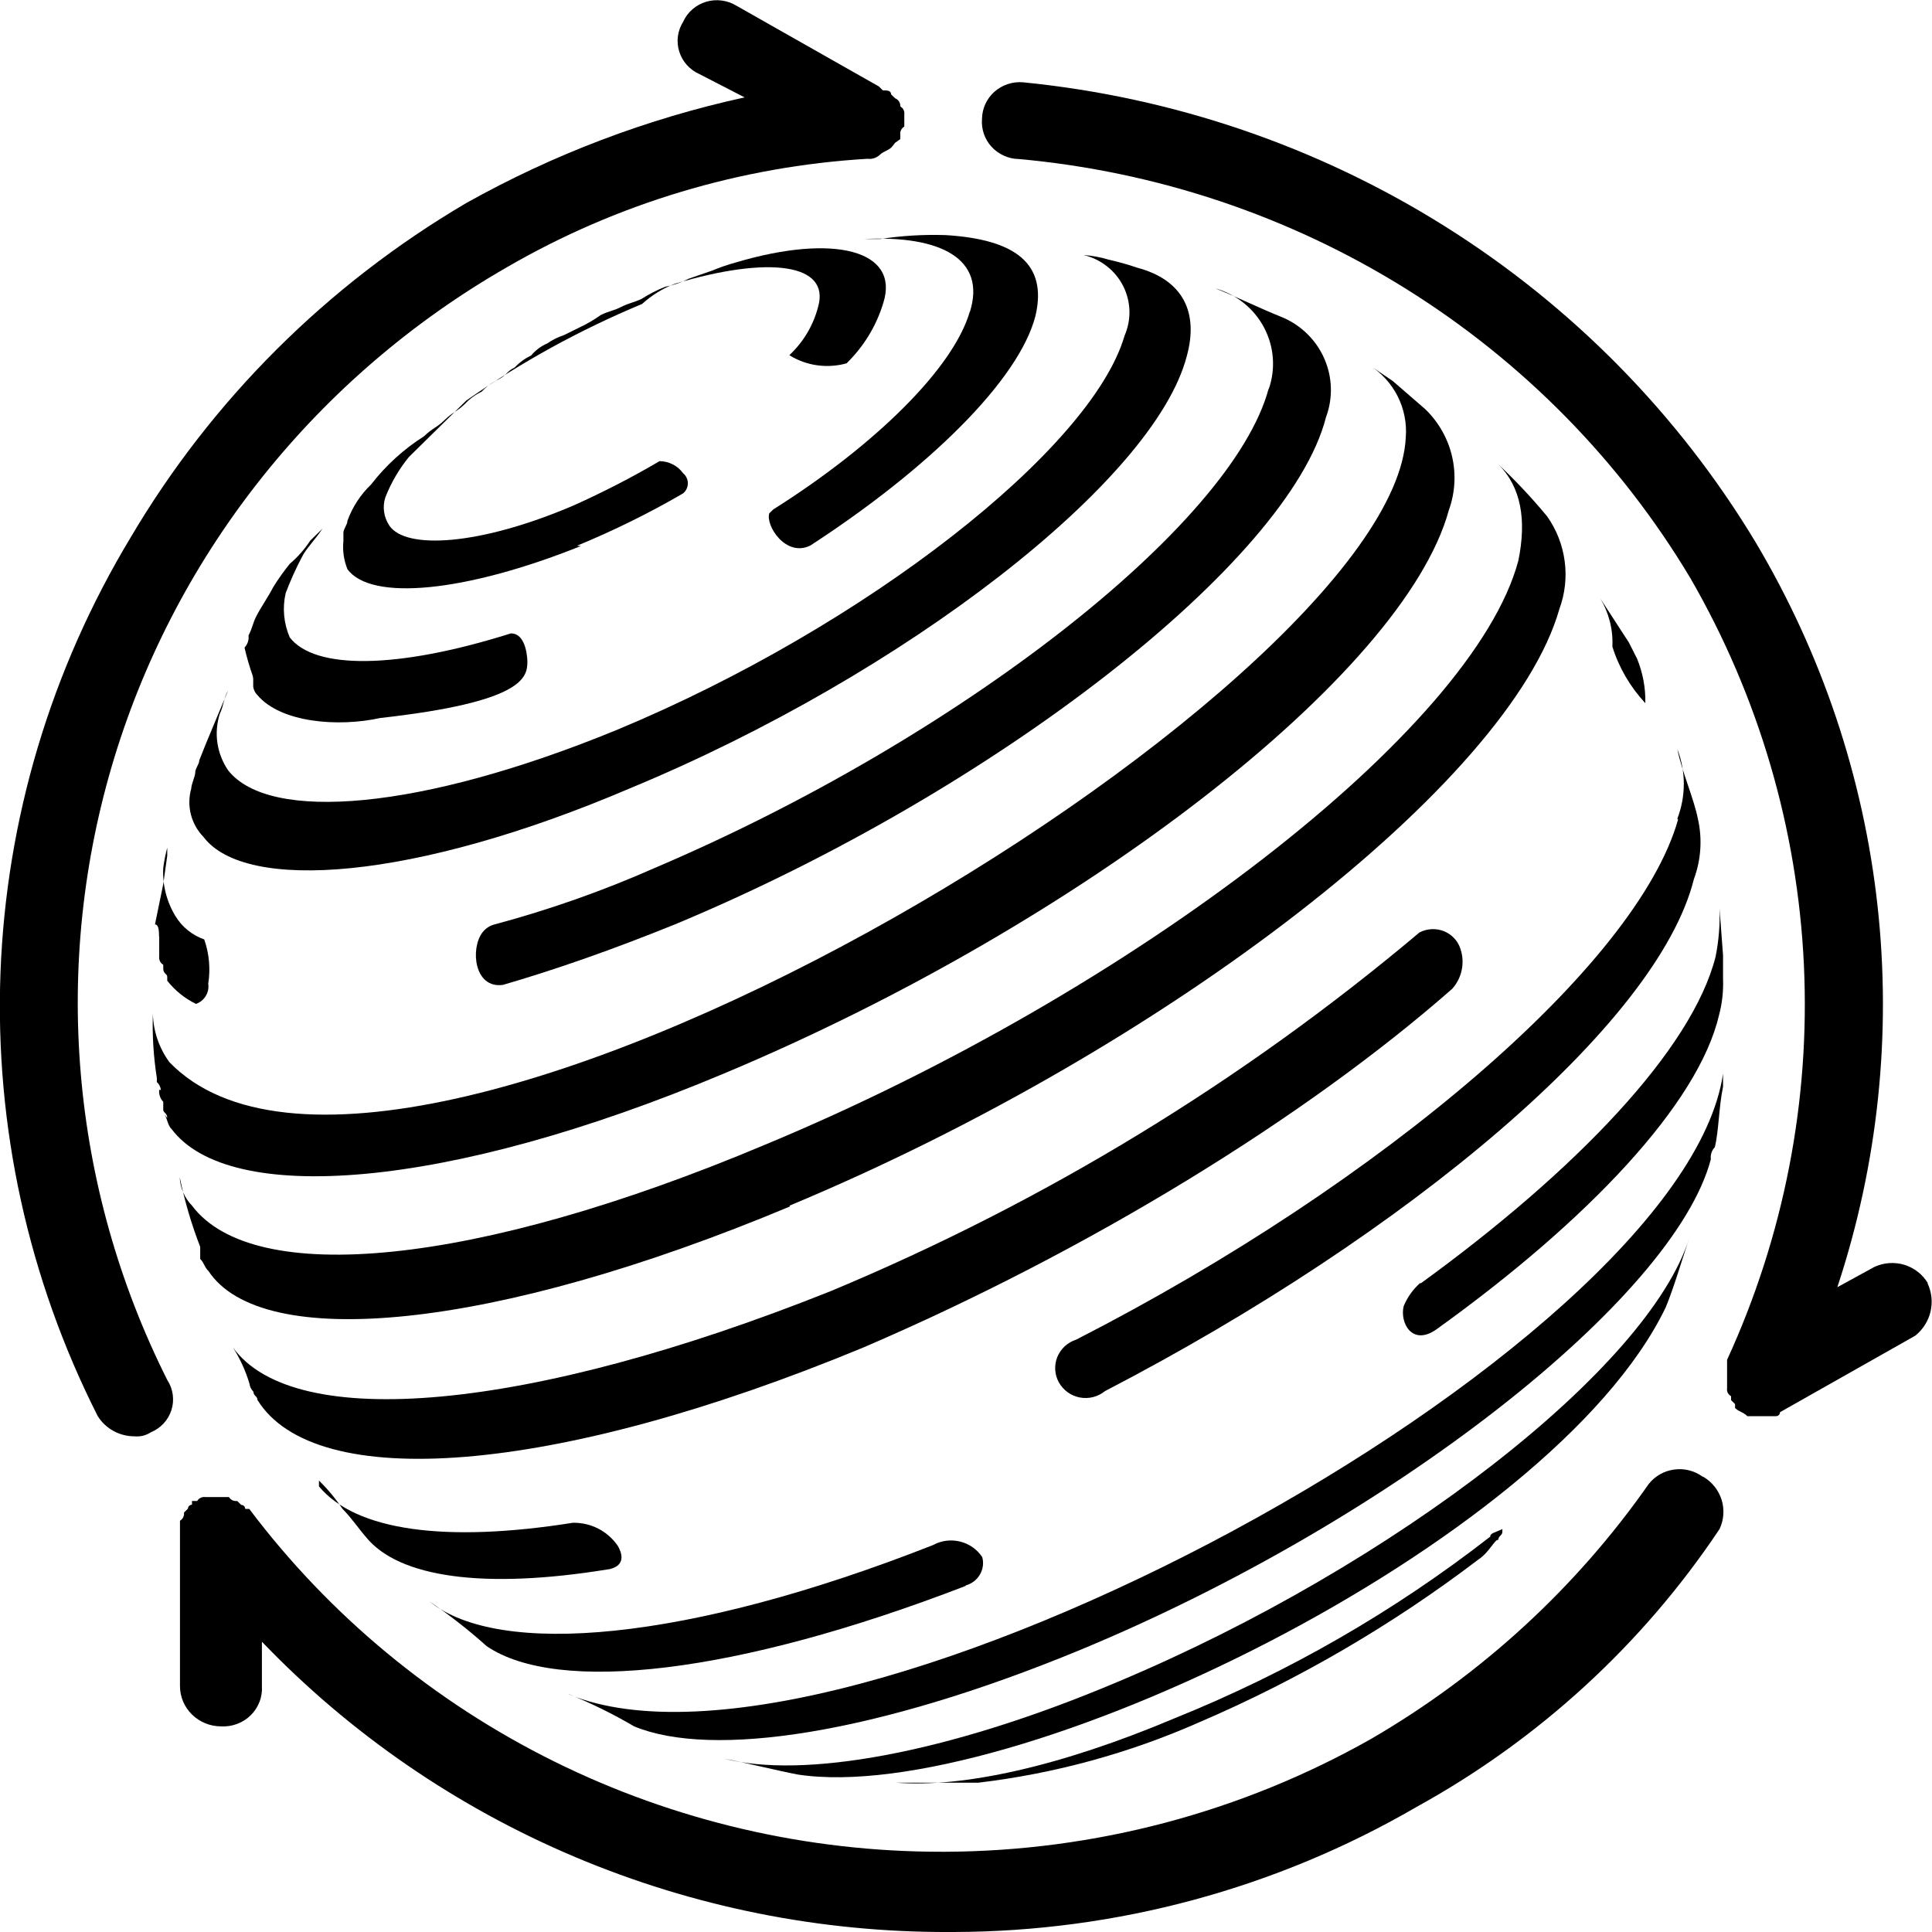 <svg width="32" height="32" viewBox="0 0 32 32" fill="none" xmlns="http://www.w3.org/2000/svg">
<g clip-path="url(#clip0)">
<path fill-rule="evenodd" clip-rule="evenodd" d="M16.062 5.165C15.789 6.098 14.502 7.369 12.809 8.437L12.742 8.502C12.676 8.702 13.015 9.236 13.421 9.036C15.372 7.769 16.878 6.298 17.151 5.23C17.354 4.362 16.811 3.963 15.661 3.894C15.298 3.882 14.935 3.904 14.576 3.959H14.303C15.59 3.894 16.335 4.293 16.066 5.161L16.062 5.165Z" fill="black"/>
<path fill-rule="evenodd" clip-rule="evenodd" d="M21.013 6.436C20.405 8.706 15.86 12.242 10.842 14.377C9.985 14.756 9.1 15.068 8.193 15.311C8.112 15.331 8.04 15.379 7.99 15.445C7.787 15.714 7.854 16.378 8.33 16.313C9.211 16.057 10.161 15.723 11.178 15.311C16.468 13.11 21.353 9.305 21.962 6.912C22.081 6.594 22.07 6.242 21.931 5.931C21.792 5.62 21.536 5.374 21.216 5.246C20.877 5.111 20.471 4.912 20.132 4.777C20.304 4.826 20.464 4.909 20.602 5.02C20.741 5.132 20.855 5.27 20.937 5.426C21.019 5.582 21.069 5.753 21.082 5.929C21.095 6.105 21.072 6.281 21.013 6.448V6.436Z" fill="black"/>
<path fill-rule="evenodd" clip-rule="evenodd" d="M27.252 11.643C27.257 11.392 27.21 11.143 27.115 10.91L26.979 10.641L26.503 9.908C26.649 10.15 26.72 10.429 26.706 10.71C26.814 11.057 27 11.375 27.248 11.643H27.252Z" fill="black"/>
<path fill-rule="evenodd" clip-rule="evenodd" d="M27.794 13.575C27.115 15.979 22.913 19.585 17.826 22.188C17.755 22.211 17.691 22.248 17.636 22.298C17.582 22.348 17.54 22.409 17.512 22.477C17.485 22.545 17.473 22.618 17.478 22.691C17.483 22.764 17.503 22.834 17.539 22.898C17.575 22.962 17.625 23.018 17.685 23.061C17.745 23.104 17.814 23.133 17.886 23.147C17.959 23.16 18.034 23.158 18.106 23.14C18.178 23.121 18.245 23.088 18.302 23.041C23.319 20.437 27.455 16.966 28.056 14.562C28.175 14.241 28.198 13.893 28.122 13.56C28.056 13.226 27.849 12.757 27.782 12.408C27.925 12.779 27.925 13.188 27.782 13.56L27.794 13.575Z" fill="black"/>
<path fill-rule="evenodd" clip-rule="evenodd" d="M23.522 21.251C23.402 21.357 23.309 21.488 23.249 21.635C23.183 21.904 23.386 22.304 23.791 22.019C26.3 20.218 28.13 18.283 28.473 16.812C28.525 16.616 28.547 16.412 28.539 16.209V15.825L28.481 15.046C28.49 15.315 28.468 15.584 28.415 15.848C28.024 17.384 26.109 19.385 23.534 21.255L23.522 21.251Z" fill="black"/>
<path fill-rule="evenodd" clip-rule="evenodd" d="M9.555 9.04C10.161 8.79 10.749 8.501 11.314 8.172C11.339 8.151 11.359 8.126 11.372 8.097C11.386 8.068 11.393 8.037 11.393 8.005C11.393 7.973 11.386 7.942 11.372 7.913C11.359 7.884 11.339 7.858 11.314 7.838C11.27 7.776 11.211 7.726 11.144 7.692C11.076 7.657 11.001 7.639 10.924 7.638C10.464 7.909 9.988 8.153 9.5 8.372C7.94 9.04 6.718 9.105 6.449 8.706C6.403 8.637 6.373 8.56 6.362 8.479C6.35 8.398 6.357 8.315 6.383 8.237C6.477 7.996 6.609 7.77 6.773 7.569L7.721 6.636C8.63 5.999 9.608 5.462 10.636 5.034C10.793 4.891 10.977 4.777 11.178 4.7C12.738 4.232 13.757 4.366 13.55 5.084C13.471 5.389 13.306 5.666 13.074 5.883C13.213 5.97 13.37 6.027 13.533 6.05C13.697 6.073 13.863 6.062 14.022 6.018C14.307 5.739 14.517 5.395 14.631 5.015C14.904 4.147 13.815 3.863 12.188 4.347C12.055 4.383 11.925 4.428 11.798 4.481L11.408 4.616C11.285 4.679 11.154 4.724 11.018 4.75C10.881 4.804 10.751 4.871 10.628 4.95C10.491 5.015 10.425 5.015 10.288 5.084C10.152 5.153 10.085 5.15 9.949 5.219C9.842 5.295 9.728 5.362 9.609 5.418L9.336 5.553C9.24 5.584 9.149 5.629 9.067 5.687C8.962 5.732 8.87 5.8 8.798 5.887C8.695 5.937 8.603 6.004 8.525 6.087C8.388 6.152 8.388 6.221 8.252 6.286C8.149 6.336 8.056 6.404 7.979 6.486C7.876 6.536 7.783 6.603 7.705 6.686C7.569 6.82 7.503 6.82 7.366 6.955C7.229 7.089 7.163 7.089 7.027 7.223C6.688 7.438 6.389 7.71 6.145 8.026C5.97 8.194 5.837 8.399 5.755 8.625C5.755 8.69 5.688 8.759 5.688 8.825V8.959C5.672 9.118 5.694 9.279 5.755 9.428C6.145 9.961 7.705 9.812 9.621 9.044L9.555 9.04Z" fill="black"/>
<path fill-rule="evenodd" clip-rule="evenodd" d="M4.194 11.24V11.374C4.201 11.425 4.224 11.473 4.26 11.509C4.651 11.977 5.618 12.043 6.293 11.893C8.665 11.628 8.735 11.225 8.735 10.96C8.735 10.96 8.735 10.491 8.462 10.491C6.562 11.09 5.208 11.09 4.799 10.557C4.699 10.325 4.675 10.068 4.732 9.823C4.81 9.618 4.899 9.418 5.002 9.224C5.068 9.09 5.205 8.959 5.341 8.756L5.138 8.955C5.044 9.099 4.93 9.228 4.799 9.339C4.7 9.462 4.609 9.59 4.526 9.723C4.459 9.858 4.323 10.057 4.253 10.192C4.182 10.326 4.186 10.392 4.116 10.526C4.121 10.562 4.117 10.598 4.106 10.633C4.094 10.668 4.075 10.699 4.05 10.726C4.086 10.884 4.132 11.041 4.186 11.194L4.194 11.24Z" fill="black"/>
<path fill-rule="evenodd" clip-rule="evenodd" d="M10.437 13.056C14.978 11.175 19.117 7.968 19.656 5.902C19.859 5.169 19.589 4.635 18.84 4.435C18.684 4.382 18.525 4.337 18.364 4.301C18.229 4.26 18.088 4.234 17.947 4.224C18.088 4.257 18.219 4.32 18.332 4.409C18.446 4.497 18.538 4.609 18.603 4.737C18.667 4.864 18.703 5.004 18.707 5.146C18.711 5.288 18.683 5.43 18.626 5.561C18.083 7.431 14.354 10.368 10.218 12.089C6.964 13.425 4.456 13.625 3.777 12.757C3.685 12.621 3.625 12.467 3.601 12.306C3.577 12.144 3.591 11.98 3.64 11.824C3.706 11.689 3.706 11.555 3.777 11.44C3.64 11.774 3.437 12.242 3.301 12.592C3.301 12.657 3.234 12.726 3.234 12.792C3.234 12.857 3.168 12.991 3.168 13.06C3.128 13.2 3.126 13.347 3.161 13.488C3.197 13.629 3.269 13.758 3.371 13.863C4.061 14.777 6.839 14.593 10.437 13.056Z" fill="black"/>
<path fill-rule="evenodd" clip-rule="evenodd" d="M2.637 18.049C2.633 18.085 2.636 18.121 2.648 18.156C2.659 18.191 2.678 18.222 2.704 18.248V18.383C2.704 18.433 2.77 18.433 2.77 18.517L2.704 18.433C2.77 18.498 2.77 18.633 2.84 18.698C3.788 19.969 7.382 19.719 11.993 17.78C17.892 15.311 23.253 11.175 23.998 8.448C24.101 8.162 24.119 7.853 24.05 7.557C23.981 7.261 23.827 6.991 23.608 6.778L23.066 6.309L22.675 6.044C22.878 6.172 23.042 6.351 23.149 6.562C23.256 6.774 23.303 7.011 23.284 7.246C23.081 11.451 6.535 21.455 2.805 17.592C2.634 17.357 2.539 17.078 2.532 16.789C2.52 17.146 2.543 17.504 2.598 17.857V17.922C2.637 17.957 2.66 18.005 2.665 18.056L2.637 18.049Z" fill="black"/>
<path fill-rule="evenodd" clip-rule="evenodd" d="M13.078 19.969C19.32 17.365 25.012 12.96 25.828 10.088C25.921 9.835 25.952 9.563 25.916 9.296C25.881 9.028 25.781 8.773 25.625 8.552C25.372 8.246 25.099 7.956 24.81 7.684C25.2 8.068 25.285 8.617 25.149 9.285C24.404 12.089 18.774 16.428 12.664 18.963C7.858 20.986 4.194 21.32 3.18 19.969C3.057 19.842 2.984 19.675 2.977 19.5C3.058 19.893 3.171 20.278 3.316 20.652V20.852C3.383 20.917 3.383 20.986 3.453 21.052C4.335 22.388 8.135 22.054 13.082 19.984L13.078 19.969Z" fill="black"/>
<path fill-rule="evenodd" clip-rule="evenodd" d="M4.4 23.321C4.4 23.256 4.335 23.256 4.335 23.187C4.331 23.213 4.335 23.24 4.347 23.264C4.358 23.288 4.377 23.308 4.4 23.321Z" fill="black"/>
<path fill-rule="evenodd" clip-rule="evenodd" d="M14.299 22.319C18.029 20.718 21.622 18.513 24.053 16.378C24.133 16.289 24.187 16.181 24.211 16.064C24.235 15.947 24.227 15.827 24.189 15.714C24.168 15.649 24.132 15.588 24.084 15.538C24.037 15.488 23.979 15.448 23.914 15.423C23.849 15.397 23.779 15.386 23.71 15.39C23.64 15.394 23.572 15.412 23.51 15.445C20.588 17.906 17.298 19.91 13.757 21.386C8.739 23.39 4.873 23.724 3.859 22.319C3.977 22.505 4.069 22.707 4.132 22.918C4.138 22.969 4.162 23.016 4.198 23.052C4.198 23.118 4.264 23.118 4.264 23.187C4.264 23.122 4.198 23.122 4.198 23.052C4.198 23.118 4.264 23.118 4.264 23.187C5.212 24.723 9.145 24.454 14.299 22.319Z" fill="black"/>
<path fill-rule="evenodd" clip-rule="evenodd" d="M10.097 25.99C10.37 25.925 10.3 25.721 10.234 25.606C10.152 25.486 10.041 25.387 9.911 25.32C9.781 25.253 9.635 25.219 9.488 25.222C7.386 25.556 5.895 25.357 5.283 24.619V24.523C5.429 24.666 5.56 24.823 5.673 24.992C5.809 25.126 5.946 25.326 6.063 25.46C6.605 26.128 8.014 26.328 10.066 25.994L10.097 25.99Z" fill="black"/>
<path fill-rule="evenodd" clip-rule="evenodd" d="M15.996 26.259C16.095 26.232 16.179 26.168 16.23 26.08C16.282 25.992 16.296 25.888 16.269 25.791C16.184 25.662 16.053 25.57 15.901 25.533C15.75 25.496 15.59 25.516 15.454 25.591C11.384 27.192 8.267 27.457 7.112 26.524C7.445 26.75 7.762 26.997 8.06 27.265C9.231 28.064 12.196 27.734 15.996 26.267V26.259Z" fill="black"/>
<path fill-rule="evenodd" clip-rule="evenodd" d="M9.418 28.06C9.793 28.211 10.155 28.389 10.503 28.594C11.79 29.128 14.502 28.728 17.896 27.326C23.046 25.191 27.728 21.505 28.337 19.201C28.332 19.165 28.335 19.128 28.347 19.094C28.358 19.059 28.378 19.027 28.403 19.001C28.469 18.732 28.469 18.333 28.539 17.999V17.784C27.86 22.392 13.96 29.93 9.422 28.064L9.418 28.06Z" fill="black"/>
<path fill-rule="evenodd" clip-rule="evenodd" d="M18.505 27.86C15.657 29.062 13.285 29.462 11.993 29.128C12.333 29.193 12.875 29.327 13.214 29.392C16.726 29.926 25.699 25.587 27.591 21.651C27.728 21.317 27.864 20.852 27.982 20.499C27.31 22.657 23.116 25.925 18.505 27.86Z" fill="black"/>
<path fill-rule="evenodd" clip-rule="evenodd" d="M24.677 25.456C23.088 26.693 21.331 27.704 19.457 28.459C17.557 29.262 15.945 29.611 14.845 29.527H16.203C17.468 29.377 18.704 29.039 19.866 28.525C21.51 27.819 23.059 26.916 24.478 25.837C24.681 25.702 24.747 25.503 24.817 25.503C24.817 25.437 24.884 25.437 24.884 25.368V25.326C24.747 25.391 24.681 25.391 24.681 25.46L24.677 25.456Z" fill="black"/>
<path fill-rule="evenodd" clip-rule="evenodd" d="M2.637 15.51V15.845C2.634 15.871 2.638 15.898 2.65 15.922C2.662 15.945 2.68 15.966 2.704 15.979V16.044C2.704 16.129 2.77 16.129 2.77 16.179V16.244C2.897 16.405 3.06 16.537 3.246 16.628C3.314 16.604 3.371 16.557 3.408 16.497C3.445 16.436 3.46 16.364 3.449 16.294C3.488 16.048 3.465 15.796 3.383 15.56C3.184 15.49 3.016 15.354 2.907 15.176C2.76 14.934 2.689 14.655 2.704 14.374C2.719 14.261 2.741 14.15 2.77 14.04V14.174L2.704 14.643L2.567 15.311C2.634 15.311 2.634 15.445 2.634 15.51H2.637Z" fill="black"/>
<path fill-rule="evenodd" clip-rule="evenodd" d="M28.2 24.458C28.065 24.36 27.897 24.317 27.731 24.34C27.564 24.362 27.414 24.447 27.31 24.577C26.107 26.297 24.538 27.739 22.711 28.801C20.564 30.016 18.133 30.661 15.657 30.671H15.606C13.375 30.674 11.174 30.162 9.18 29.176C7.187 28.189 5.456 26.756 4.128 24.992H4.061C4.061 24.974 4.054 24.958 4.042 24.945C4.03 24.933 4.013 24.926 3.995 24.926L3.929 24.861C3.902 24.865 3.875 24.86 3.85 24.849C3.826 24.837 3.806 24.819 3.792 24.796H3.402C3.375 24.792 3.348 24.797 3.324 24.808C3.299 24.82 3.279 24.838 3.266 24.861H3.18V24.923C3.162 24.923 3.145 24.93 3.133 24.942C3.12 24.954 3.113 24.971 3.113 24.988L3.047 25.053C3.051 25.079 3.046 25.106 3.035 25.13C3.023 25.154 3.004 25.174 2.981 25.188V27.926C2.981 28.103 3.052 28.273 3.18 28.398C3.307 28.523 3.48 28.594 3.66 28.594C3.75 28.599 3.841 28.586 3.926 28.554C4.011 28.523 4.088 28.474 4.152 28.411C4.217 28.347 4.266 28.271 4.298 28.188C4.331 28.104 4.344 28.015 4.338 27.926V27.192C5.802 28.718 7.568 29.932 9.528 30.759C11.488 31.586 13.599 32.009 15.731 32H15.797C18.493 31.994 21.138 31.279 23.46 29.93C25.485 28.815 27.207 27.235 28.481 25.326C28.553 25.174 28.565 25 28.515 24.84C28.464 24.68 28.355 24.543 28.208 24.458H28.2Z" fill="black"/>
<path fill-rule="evenodd" clip-rule="evenodd" d="M14.978 2.031V1.897C14.982 1.87 14.977 1.844 14.966 1.82C14.954 1.796 14.935 1.776 14.912 1.762C14.914 1.734 14.906 1.706 14.891 1.681C14.876 1.657 14.853 1.639 14.826 1.628L14.759 1.563C14.759 1.497 14.693 1.497 14.623 1.497L14.557 1.432L12.2 0.096C12.126 0.05 12.042 0.02 11.955 0.009C11.868 -0.003 11.78 0.004 11.696 0.029C11.612 0.054 11.534 0.097 11.469 0.154C11.403 0.211 11.35 0.282 11.315 0.361C11.269 0.434 11.239 0.516 11.228 0.601C11.217 0.687 11.225 0.774 11.251 0.856C11.277 0.938 11.32 1.014 11.378 1.078C11.436 1.142 11.508 1.194 11.588 1.229L12.333 1.613C10.716 1.967 9.161 2.557 7.721 3.364C5.42 4.717 3.507 6.624 2.162 8.905C0.843 11.093 0.103 13.571 0.008 16.112C-0.086 18.654 0.467 21.179 1.619 23.456C1.683 23.558 1.772 23.642 1.879 23.701C1.986 23.76 2.106 23.79 2.228 23.79C2.323 23.799 2.418 23.776 2.497 23.724C2.578 23.691 2.651 23.64 2.711 23.576C2.77 23.512 2.814 23.436 2.84 23.353C2.866 23.27 2.873 23.183 2.861 23.097C2.849 23.011 2.818 22.929 2.77 22.856C1.163 19.653 0.85 15.969 1.894 12.548C2.939 9.127 5.264 6.223 8.4 4.424C10.218 3.37 12.264 2.755 14.369 2.63C14.406 2.635 14.443 2.631 14.478 2.62C14.513 2.609 14.545 2.59 14.572 2.565C14.639 2.5 14.709 2.5 14.775 2.431L14.826 2.365L14.912 2.304V2.231C14.908 2.205 14.912 2.178 14.924 2.154C14.936 2.13 14.955 2.11 14.978 2.097V2.031Z" fill="black"/>
<path fill-rule="evenodd" clip-rule="evenodd" d="M31.93 21.251C31.843 21.107 31.705 20.999 31.542 20.949C31.379 20.9 31.203 20.912 31.048 20.983L30.432 21.32C31.105 19.285 31.332 17.132 31.098 15.004C30.864 12.876 30.174 10.821 29.074 8.974C27.799 6.86 26.037 5.069 23.93 3.747C21.823 2.425 19.43 1.609 16.944 1.363C16.859 1.356 16.773 1.366 16.691 1.393C16.61 1.42 16.535 1.463 16.471 1.519C16.408 1.576 16.356 1.645 16.321 1.722C16.285 1.798 16.267 1.882 16.265 1.966C16.258 2.05 16.268 2.134 16.295 2.214C16.322 2.294 16.365 2.368 16.422 2.43C16.479 2.493 16.549 2.543 16.627 2.578C16.704 2.614 16.788 2.633 16.874 2.634C19.154 2.84 21.352 3.576 23.286 4.783C25.22 5.989 26.835 7.631 27.997 9.574C29.128 11.532 29.772 13.726 29.878 15.976C29.984 18.227 29.548 20.47 28.606 22.523V22.991C28.602 23.017 28.605 23.044 28.617 23.069C28.629 23.093 28.648 23.112 28.672 23.125V23.191L28.738 23.256V23.321C28.805 23.387 28.875 23.387 28.941 23.456H29.417C29.435 23.456 29.452 23.449 29.464 23.436C29.477 23.424 29.483 23.408 29.483 23.39L31.723 22.123C31.85 22.021 31.939 21.881 31.976 21.723C32.012 21.566 31.995 21.401 31.926 21.255L31.93 21.251Z" fill="black"/>
</g>
<defs>
<clipPath id="clip0">
<rect width="32" height="32" fill="white"/>
</clipPath>
</defs>
</svg>
